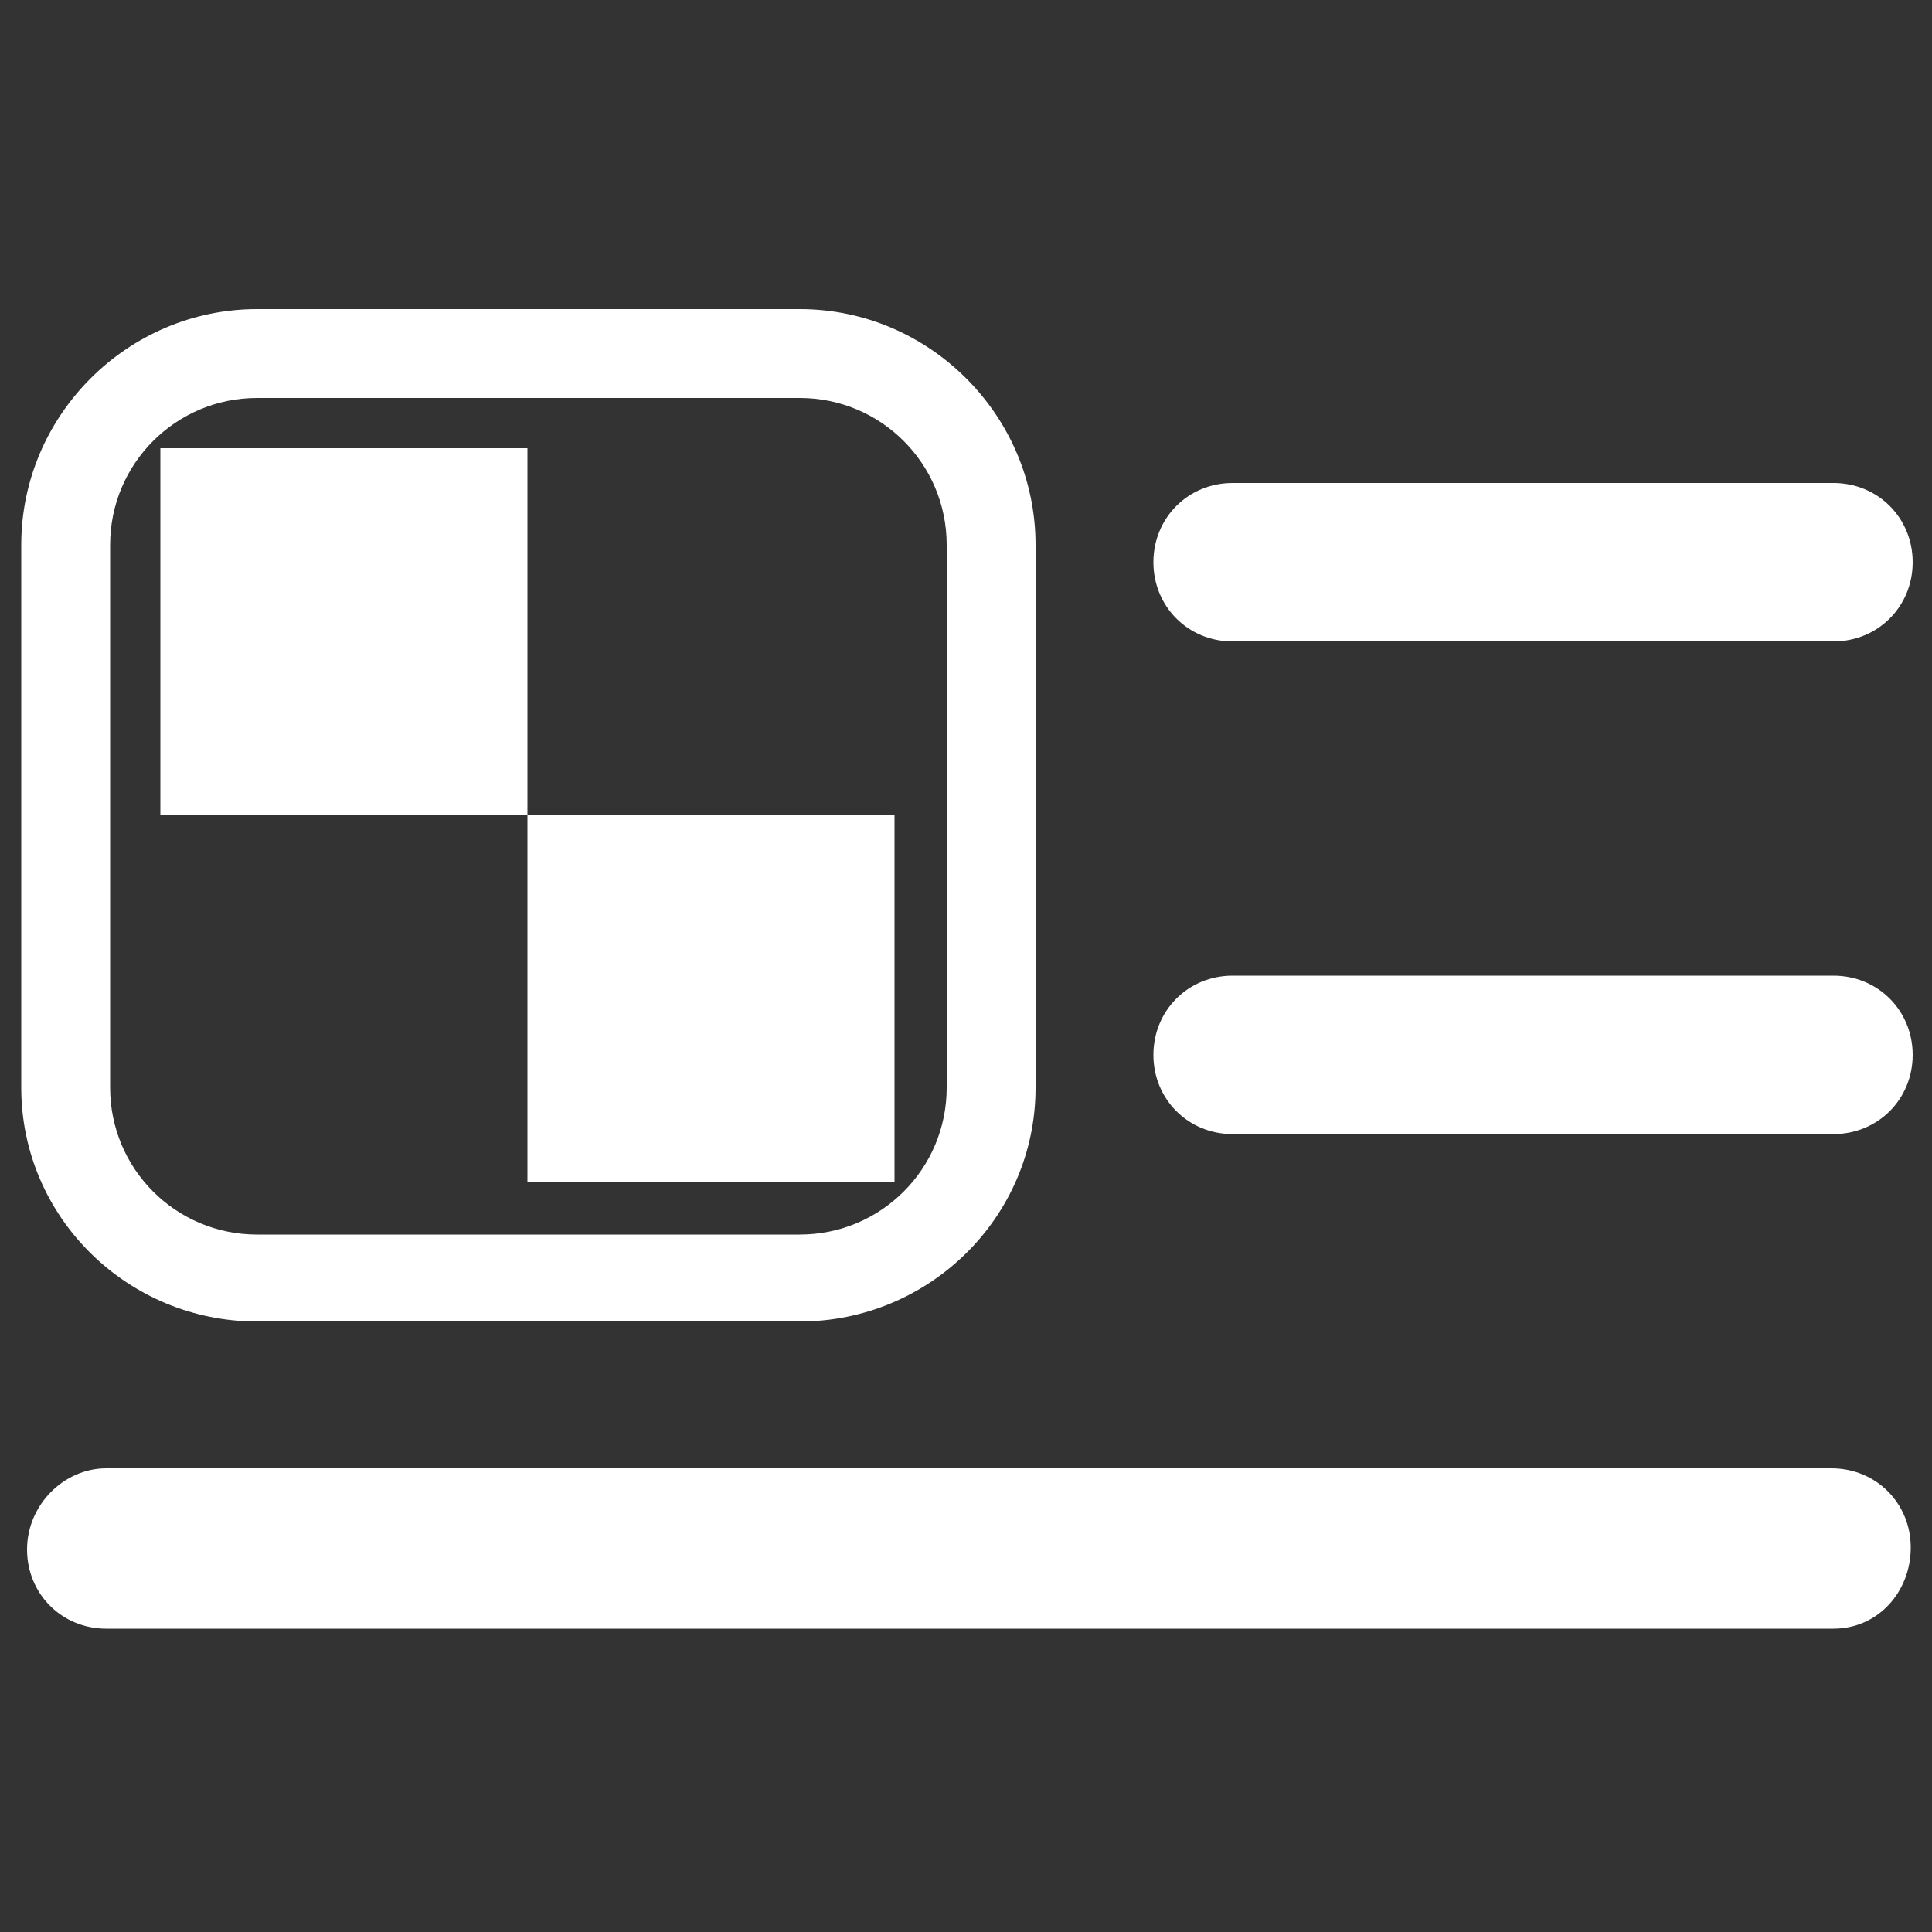 <?xml version="1.0" encoding="utf-8"?>
<!-- Generator: Adobe Illustrator 22.0.0, SVG Export Plug-In . SVG Version: 6.00 Build 0)  -->
<svg version="1.1" id="Слой_1" xmlns="http://www.w3.org/2000/svg" xmlns:xlink="http://www.w3.org/1999/xlink" x="0px" y="0px"
	 viewBox="0 0 100 100" style="enable-background:new 0 0 100 100;" xml:space="preserve">
<rect x="0" y="0" width="100" height="100" fill="#333333" stroke="none"/>
<style type="text/css">
	.st0{fill:#FFFFFF;}
</style>
<g>
	<g>
		<g>
			<g>
				<rect x="8.3" y="23.2" class="st0" width="19" height="19"/>
			</g>
			<g>
				<rect x="27.3" y="42.2" class="st0" width="19" height="19"/>
			</g>
		</g>
		<g>
			<path class="st0" d="M41.4,68.4H13.3C6.6,68.4,1.1,63,1.1,56.3V28.2C1.1,21.5,6.6,16,13.3,16h28.1c6.7,0,12.2,5.5,12.2,12.2v28.1
				C53.6,63,48.1,68.4,41.4,68.4z M13.3,20.6c-4.2,0-7.6,3.4-7.6,7.6v28.1c0,4.2,3.4,7.6,7.6,7.6h28.1c4.2,0,7.6-3.4,7.6-7.6V28.2
				c0-4.2-3.4-7.6-7.6-7.6H13.3z"/>
		</g>
	</g>
	<path class="st0" d="M94.9,33.2H63.8c-2.3,0-4.1-1.8-4.1-4.1s1.8-4.1,4.1-4.1h31.1c2.3,0,4.1,1.8,4.1,4.1S97.2,33.2,94.9,33.2z"/>
	<path class="st0" d="M94.9,58.7H63.8c-2.3,0-4.1-1.8-4.1-4.1s1.8-4.1,4.1-4.1h31.1c2.3,0,4.1,1.8,4.1,4.1S97.2,58.7,94.9,58.7z"/>
	<path class="st0" d="M94.9,84.3H5.5c-2.3,0-4.1-1.8-4.1-4.1S3.3,76,5.5,76h89.3c2.3,0,4.1,1.8,4.1,4.1S97.2,84.3,94.9,84.3z"/>
</g>
</svg>
